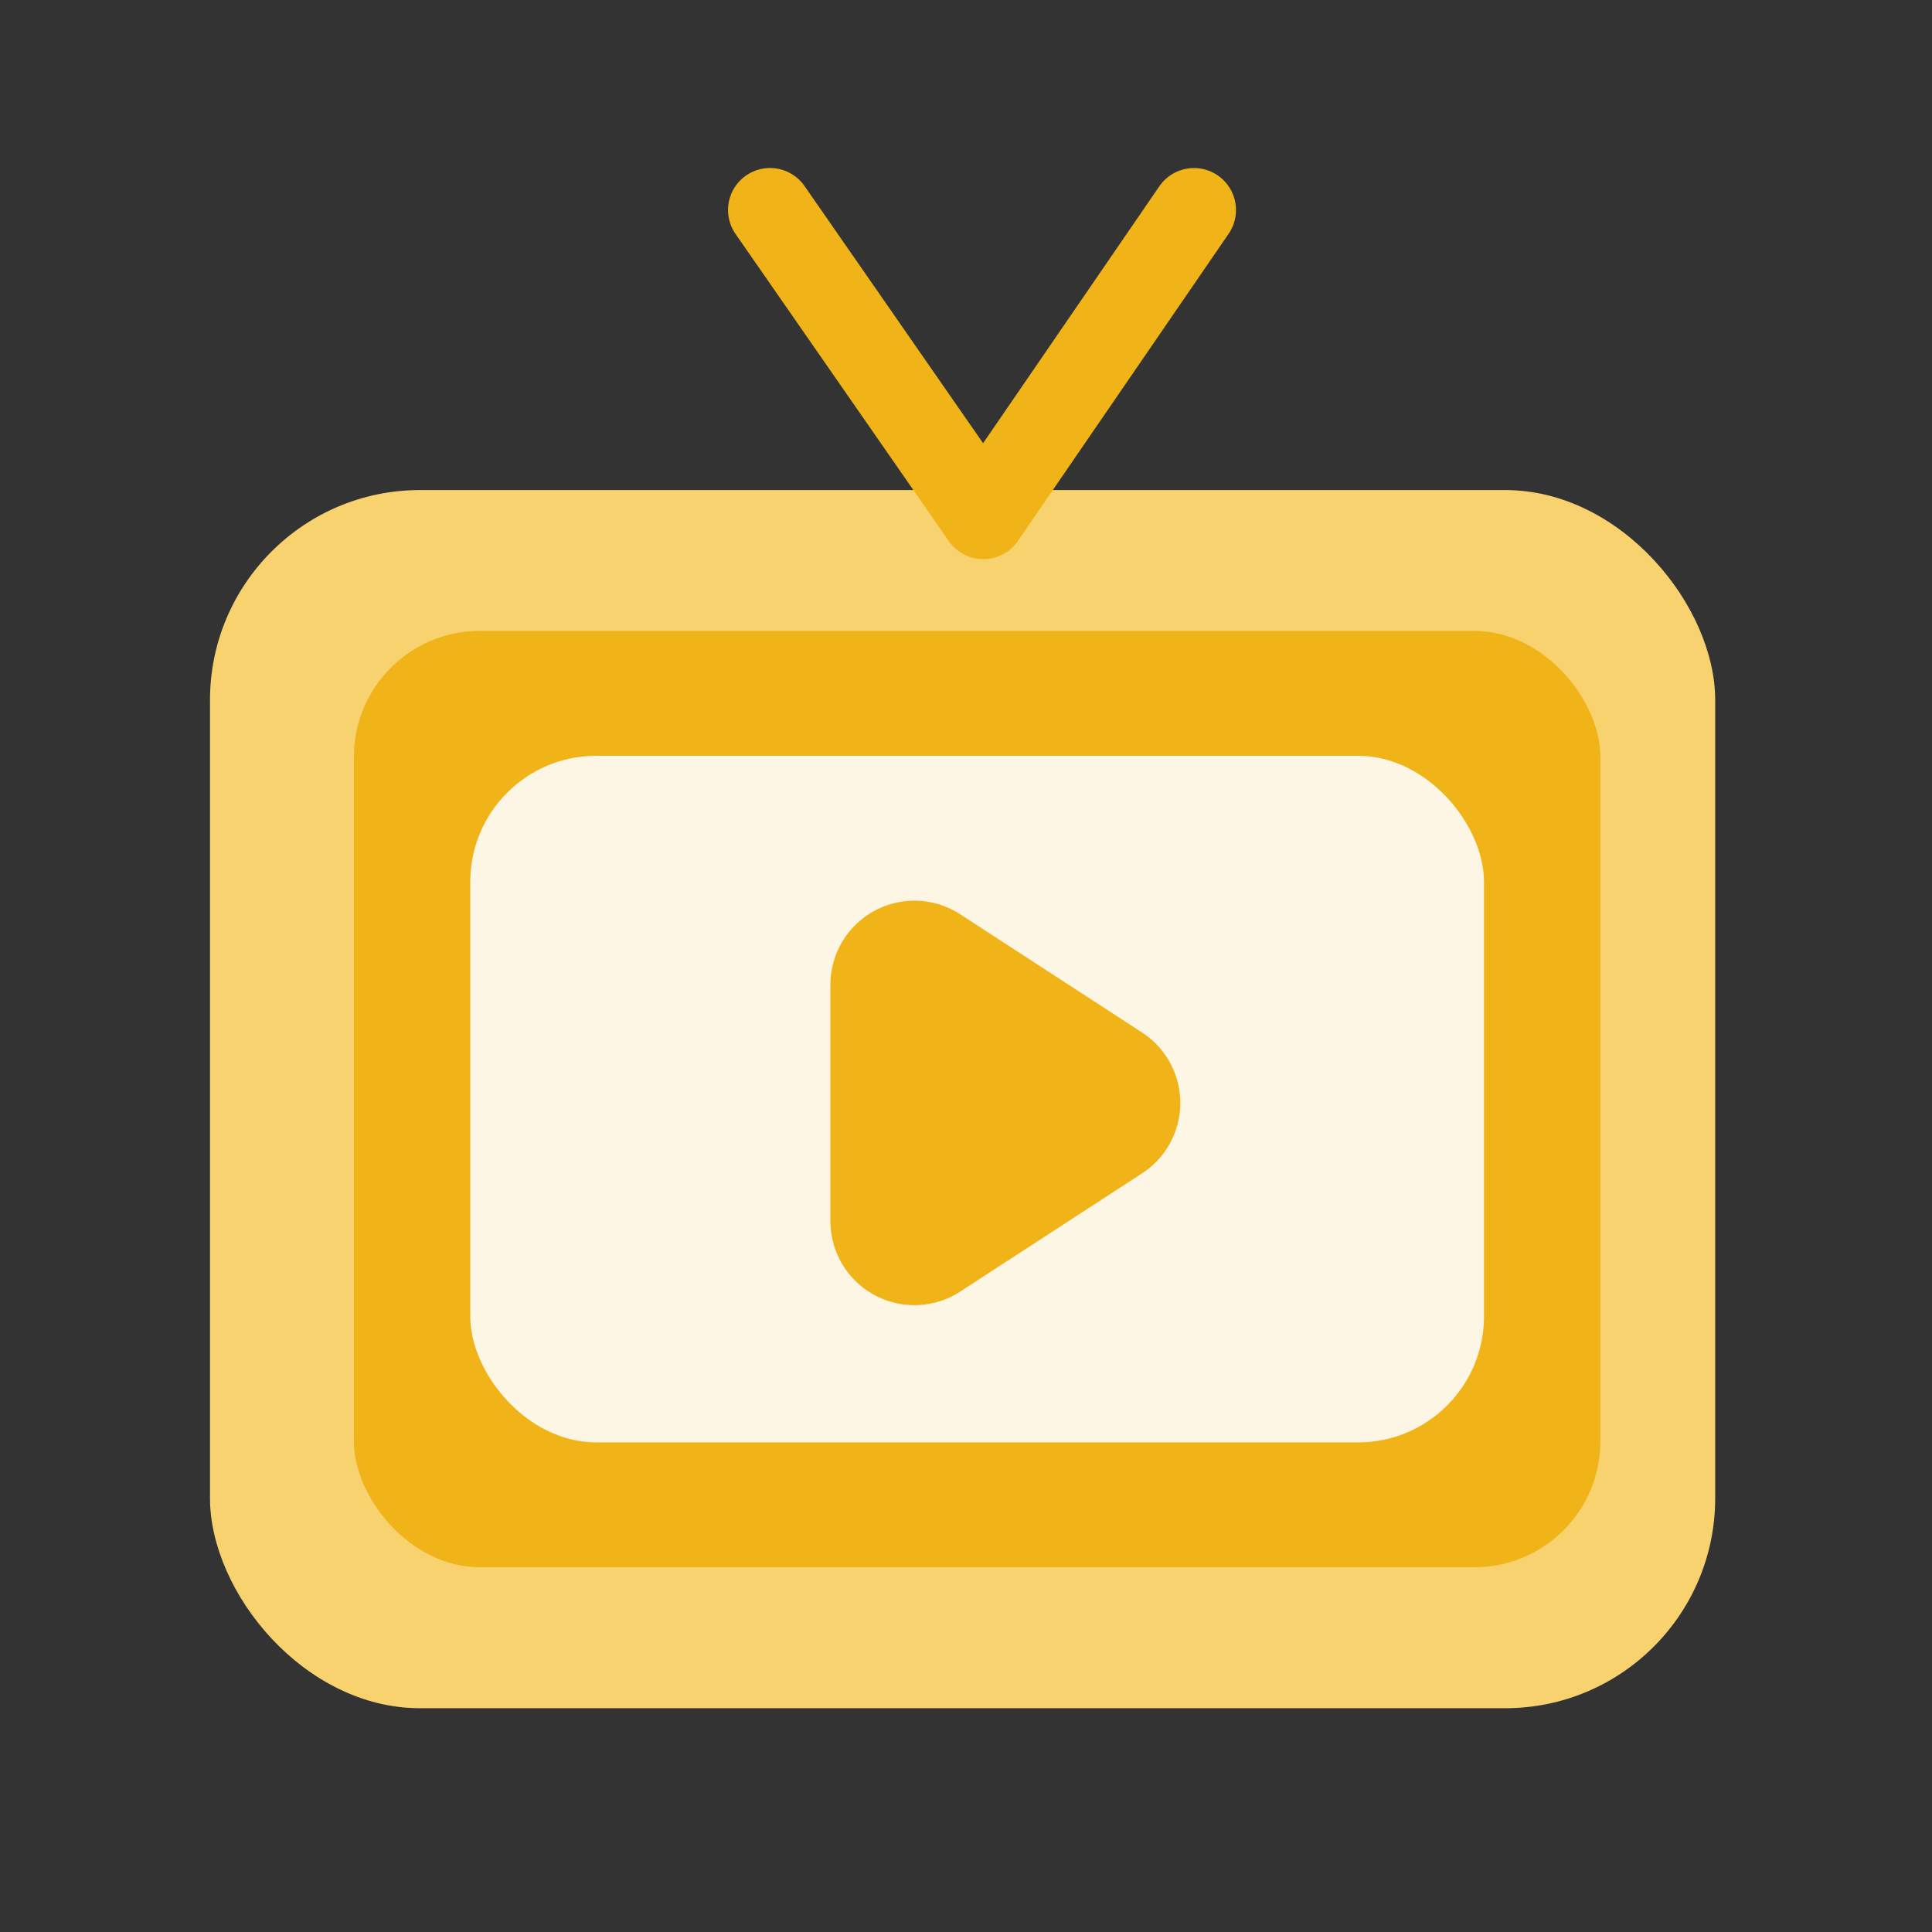 <svg data-name="09_ic_tv_select" xmlns="http://www.w3.org/2000/svg" width="46" height="46" viewBox="0 0 46 46">
    <rect x="0" y="0" width="46" height="46" fill="#333333" stroke="none"/>
    <path data-name="사각형 618" style="fill:none" d="M0 0h46v46H0z"/>
    <g data-name="그룹 712">
        <g data-name="그룹 707" transform="translate(-490 -328)">
            <rect data-name="사각형 619" width="35.838" height="29.004" rx="5" transform="translate(495 339.668)" style="fill:#f8d26f"/>
            <path data-name="패스 694" d="m13455.267 7389.243 5.078 7.313 5.016-7.312" transform="translate(-12946.933 -7056.243)" style="stroke:#f0b419;stroke-linecap:round;stroke-linejoin:round;stroke-width:2px;fill:none"/>
            <rect data-name="사각형 620" width="29.678" height="22.295" rx="3" transform="translate(498.426 343.021)" style="fill:#f0b419"/>
            <rect data-name="사각형 621" width="24.136" height="16.348" rx="3" transform="translate(501.197 345.995)" style="fill:#fdf6e4"/>
            <path data-name="다각형 4" d="M4.823 2.58a2 2 0 0 1 3.354 0l2.815 4.33A2 2 0 0 1 9.315 10h-5.63a2 2 0 0 1-1.677-3.09z" transform="rotate(90 86.006 433.766)" style="fill:#f0b419"/>
        </g>
    </g>
</svg>
